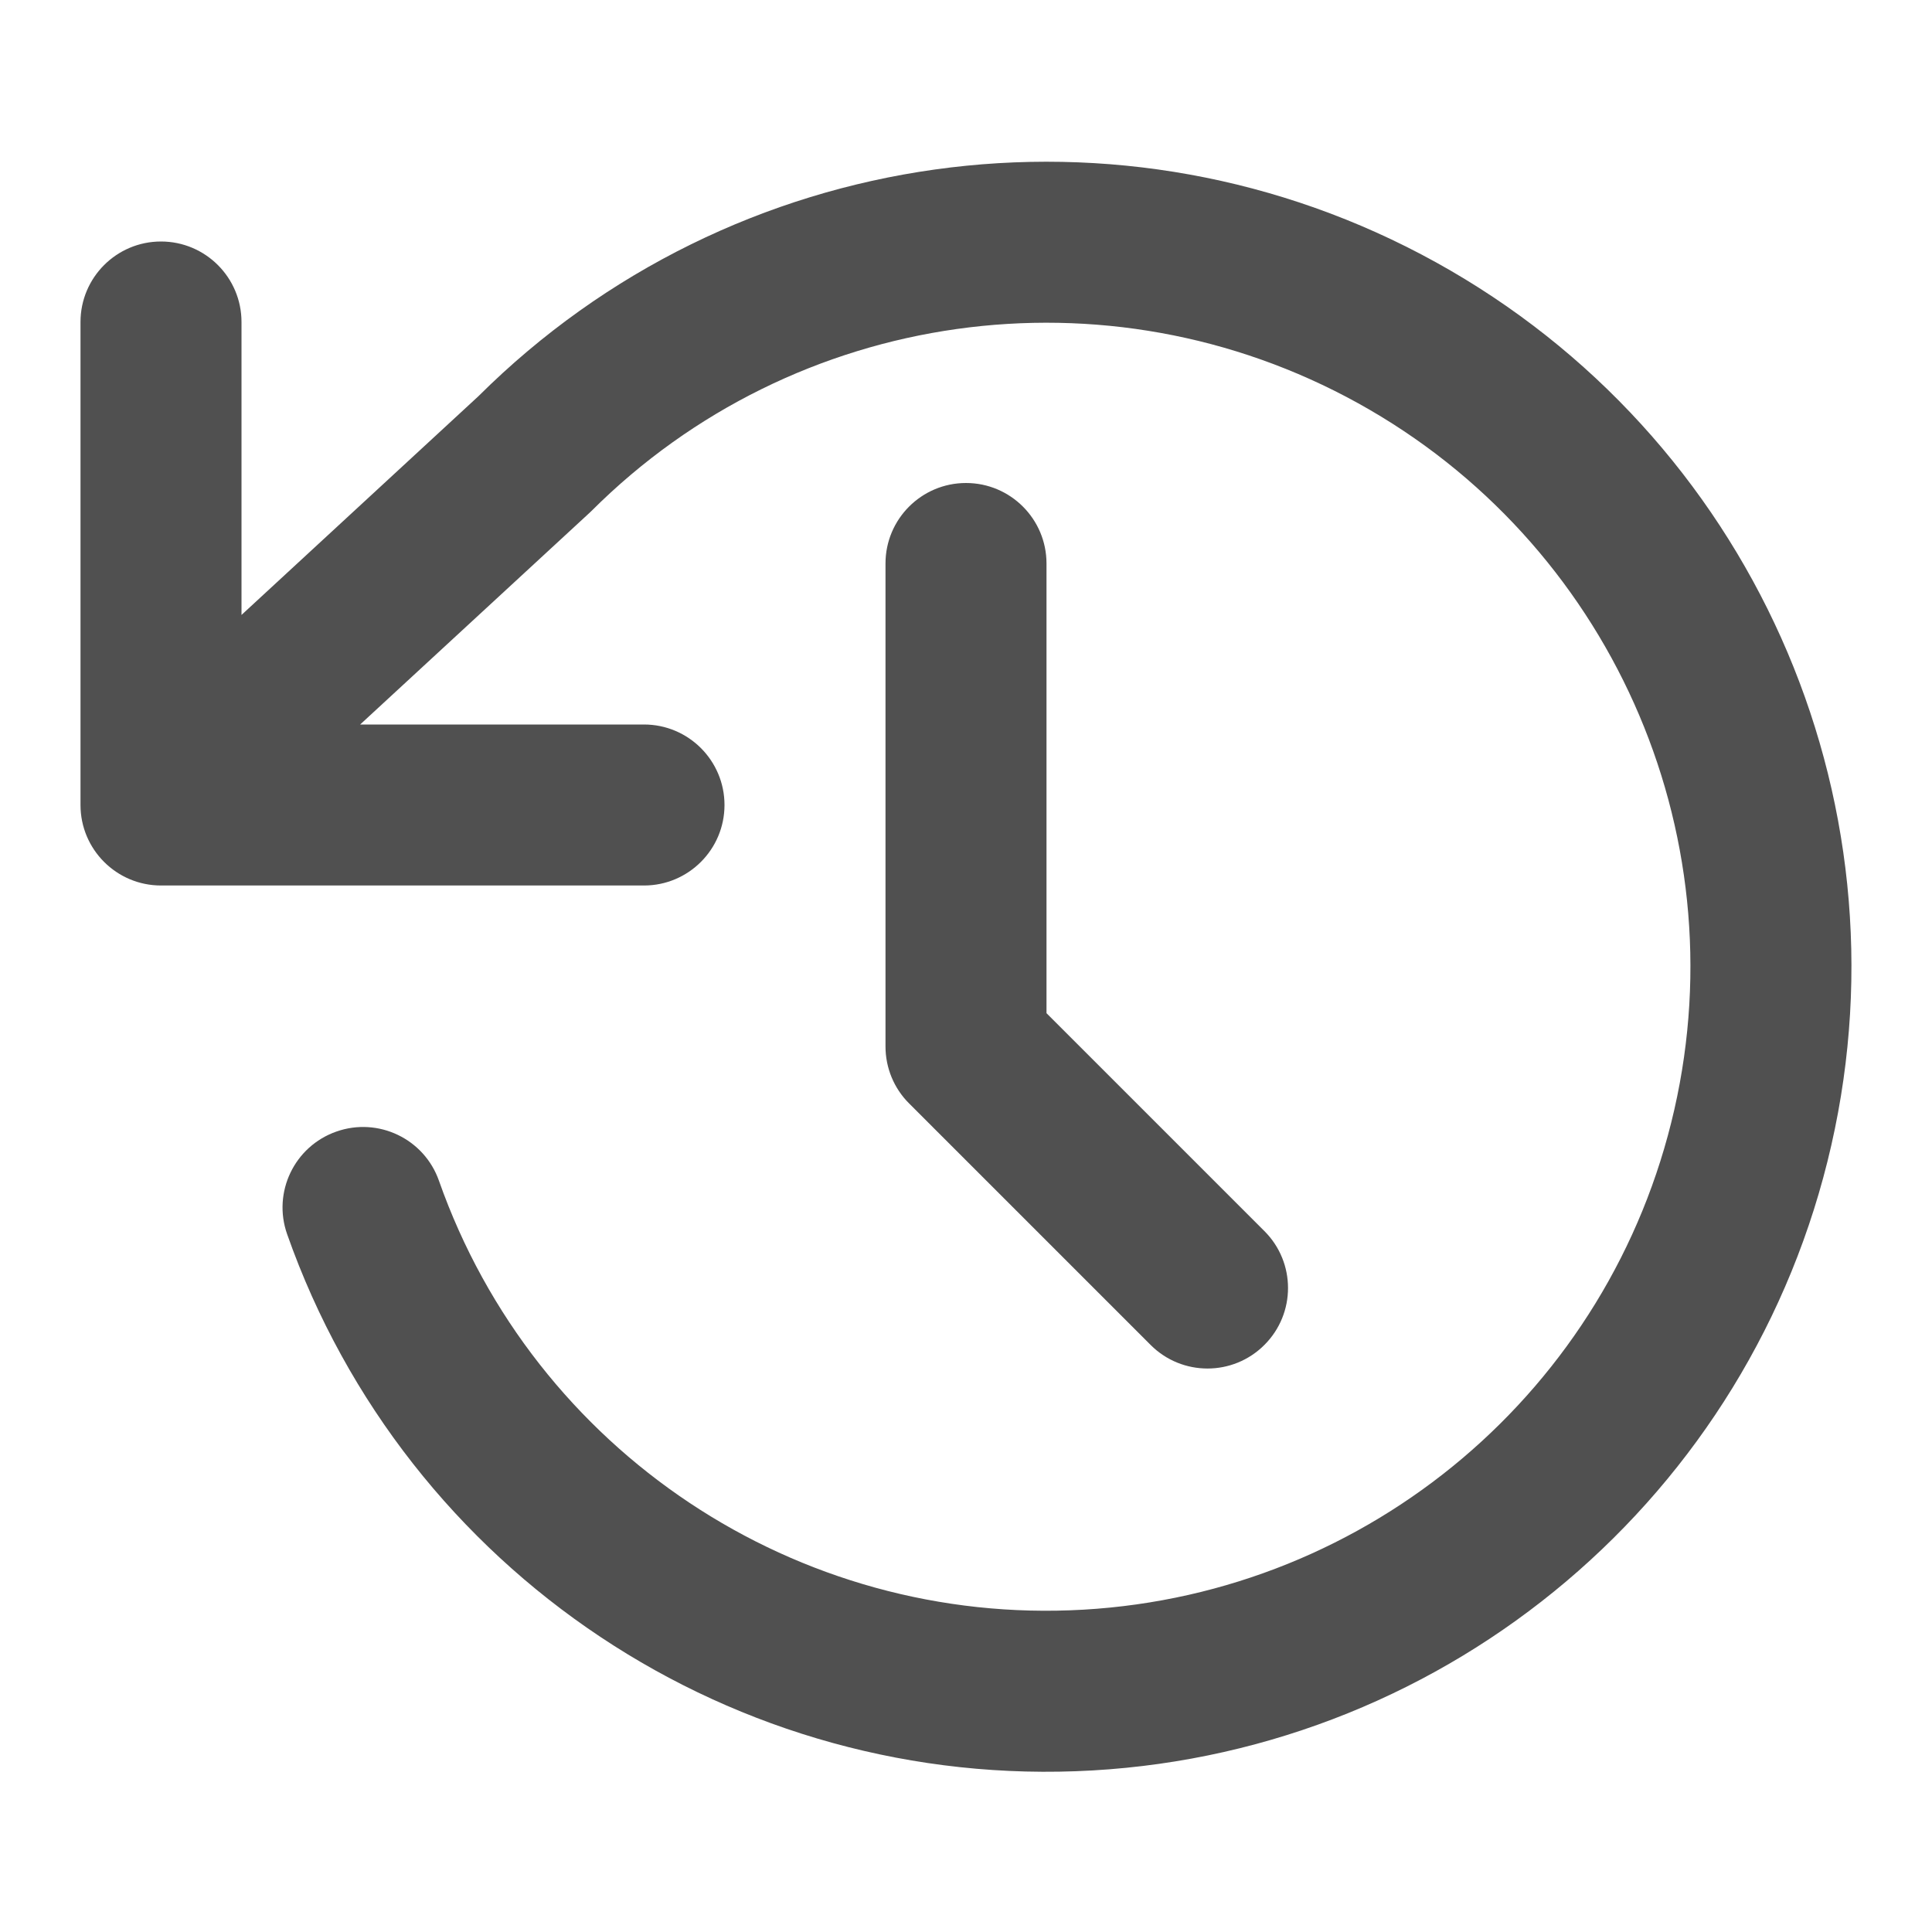 <svg width="24" height="24" viewBox="0 0 24 24" fill="none" xmlns="http://www.w3.org/2000/svg">
<path fill-rule="evenodd" clip-rule="evenodd" d="M5.944 4.921C9.097 1.784 13.943 1.105 17.837 3.258C21.735 5.412 23.738 9.885 22.749 14.228C21.761 18.571 18.02 21.737 13.573 21.993C9.127 22.249 5.047 19.533 3.567 15.332C3.383 14.811 3.657 14.24 4.178 14.057C4.699 13.873 5.27 14.147 5.453 14.668C6.637 18.028 9.901 20.201 13.458 19.996C17.015 19.791 20.009 17.259 20.799 13.784C21.59 10.31 19.987 6.732 16.869 5.008C13.751 3.284 9.868 3.83 7.347 6.348C7.339 6.355 7.332 6.362 7.325 6.369L4.474 9H8C8.552 9 9 9.448 9 10C9 10.552 8.552 11 8 11H2C1.448 11 1 10.552 1 10V4C1 3.448 1.448 3 2 3C2.552 3 3 3.448 3 4V7.639L5.944 4.921ZM12 6C12.552 6 13 6.448 13 7V12.586L15.707 15.293C16.098 15.683 16.098 16.317 15.707 16.707C15.317 17.098 14.683 17.098 14.293 16.707L11.293 13.707C11.105 13.52 11 13.265 11 13V7C11 6.448 11.448 6 12 6Z" fill="#505050"/>
</svg>
